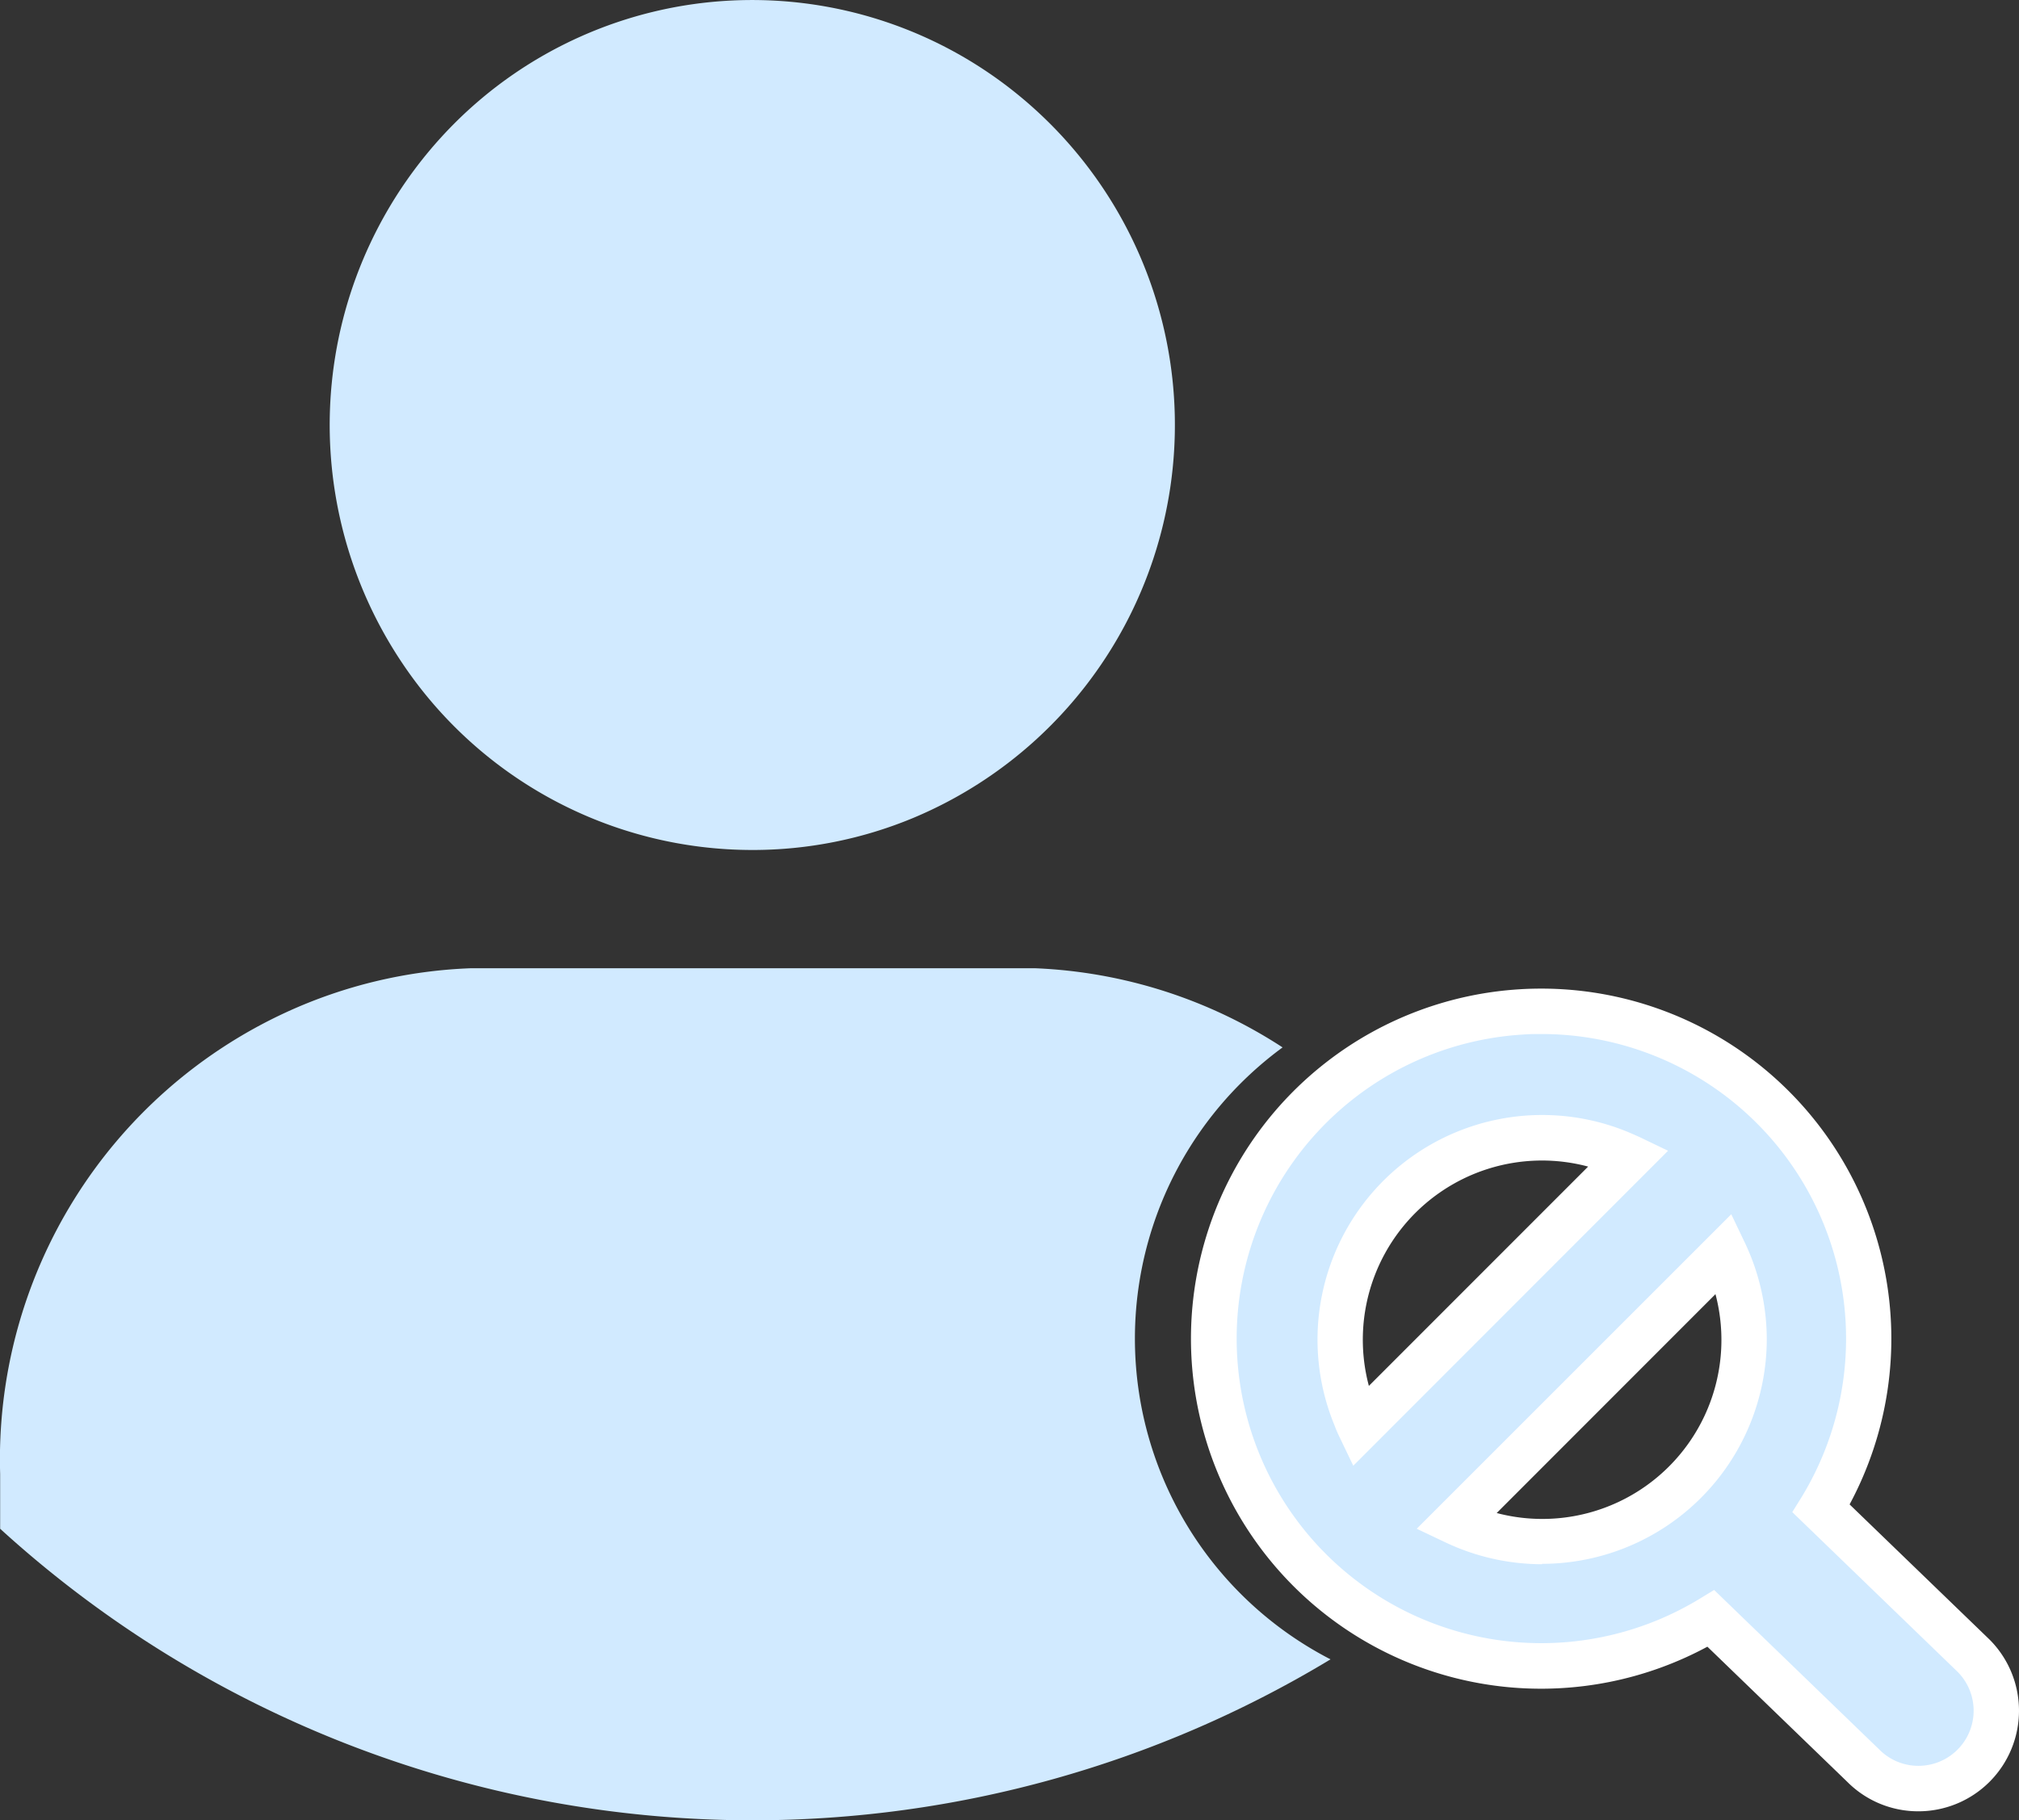 <svg id="icon_error_recherche" data-name="icon error recherche" xmlns="http://www.w3.org/2000/svg" width="41.953" height="37.831" viewBox="0 0 41.953 37.831">
  <rect x="0" y="0" width="41.953" height="37.831" fill="#333333" stroke="none"/>
  <path id="Union_3" data-name="Union 3" d="M13.5,15.68,10.33,12.62a6.8,6.8,0,1,1,2.29-2.288l3.166,3.059A1.619,1.619,0,0,1,13.5,15.68ZM6.82,11.021a4.195,4.195,0,0,0,3.793-5.994L5.024,10.616A4.192,4.192,0,0,0,6.82,11.021ZM6.006,2.71A4.2,4.2,0,0,0,2.944,8.429q.044.106.094.21l5.6-5.6q-.1-.049-.206-.092a4.2,4.2,0,0,0-2.424-.24Z" transform="translate(25.221 21.018)" fill="#d1eaff"/>
  <path id="Union_3_-_Outline" data-name="Union 3 - Outline" d="M14.363,16.348h0a2.076,2.076,0,0,1-1.475-.609l-2.91-2.812A7.275,7.275,0,1,1,6.091-.737c.144-.009.29-.013.434-.013A7.275,7.275,0,0,1,12.933,9.97l2.908,2.809a2.091,2.091,0,0,1-1.478,3.569Zm-4.245-4.6,3.435,3.319a1.138,1.138,0,0,0,.81.336v0a1.146,1.146,0,0,0,.813-1.955l-3.434-3.318.2-.322A6.331,6.331,0,0,0,6.525.194c-.125,0-.253,0-.378.011A6.33,6.33,0,1,0,9.806,11.938Zm-3.575-.535a4.7,4.7,0,0,1-2-.45l-.605-.287,6.536-6.536.287.6a4.7,4.7,0,0,1,.451,2,4.675,4.675,0,0,1-4.67,4.665ZM5.6,10.149A3.721,3.721,0,0,0,10.146,5.6Zm-2.98-.983-.288-.6c-.037-.077-.072-.155-.1-.234a4.669,4.669,0,0,1,6.1-6.1c.076.032.153.066.229.1l.6.288ZM6.544,2.823a3.724,3.724,0,0,0-3.6,4.684L7.5,2.949A3.708,3.708,0,0,0,6.544,2.823Z" transform="translate(25.5 21.296)" fill="#fff"/>
  <path id="Path_12101" data-name="Path 12101" d="M16.645,37.834A23.207,23.207,0,0,1,1,31.775V30.634a10.229,10.229,0,0,1,5.941-9.592,10.07,10.07,0,0,1,3.836-.916H22.51a10.168,10.168,0,0,1,5.138,1.645,7.587,7.587,0,0,0-.867.743,7.5,7.5,0,0,0,1.863,11.975A23.224,23.224,0,0,1,16.645,37.834Zm-.019-20.166a8.755,8.755,0,0,1-7.3-3.928A8.876,8.876,0,0,1,10.417,2.59a8.741,8.741,0,0,1,11.789-.572A8.853,8.853,0,0,1,19.978,17a8.676,8.676,0,0,1-3.351.668Z" transform="translate(-0.997 -0.003)" fill="#d1eaff"/>
</svg>
